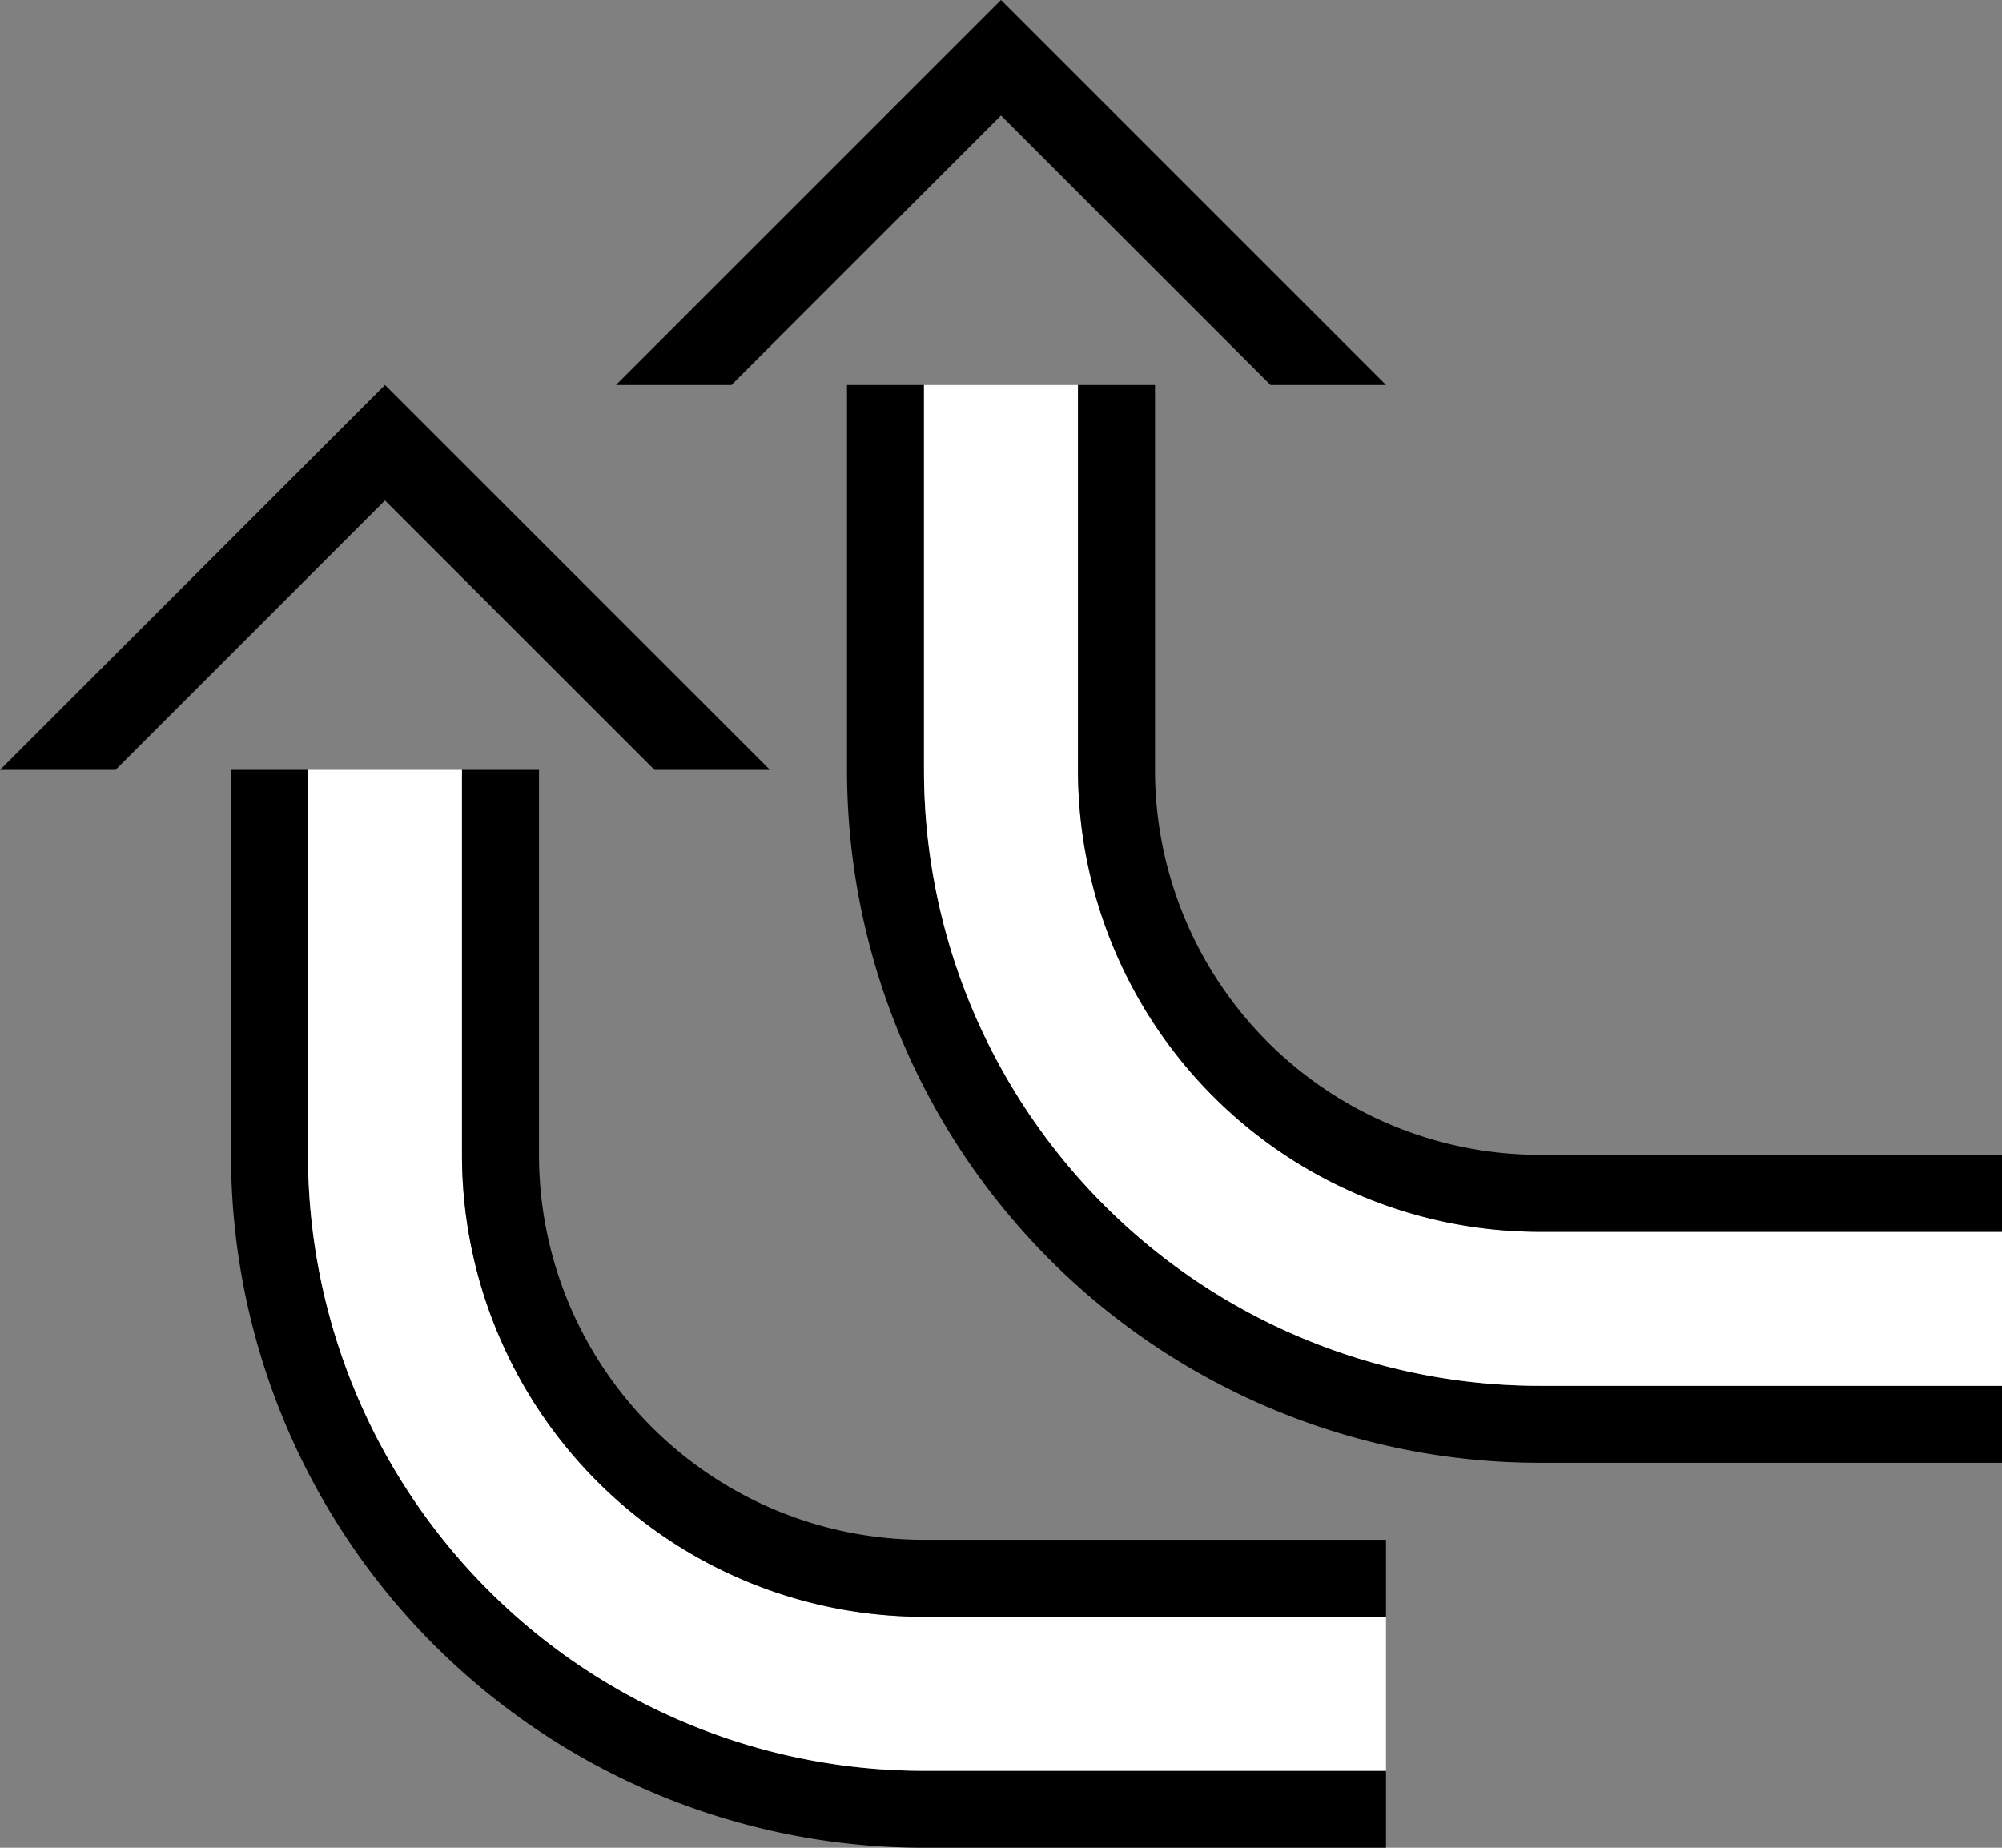 <svg xmlns="http://www.w3.org/2000/svg" version="1.0" width="26" height="24"><rect width="100%" height="100%" fill="#808080" stroke="none"/><path d="M0 10l5-5 5 5H8.5L5 6.5 1.5 10H0zM3 15a9 9 0 0 0 9 9h6v-1h-6a8 8 0 0 1-8-8v-5H3v5z"/><path d="M4 15a8 8 0 0 0 8 8h6v-2h-6a6 6 0 0 1-6-6v-5H4v5z" fill="#fff"/><path d="M6 15a6 6 0 0 0 6 6h6v-1h-6a5 5 0 0 1-5-5v-5H6v5zM8 5l5-5 5 5h-1.5L13 1.5 9.5 5H8z"/><path d="M11 10a9 9 0 0 0 9 9h6v-1h-6a8 8 0 0 1-8-8V5h-1v5z"/><path d="M12 10a8 8 0 0 0 8 8h6v-2h-6a6 6 0 0 1-6-6V5h-2v5z" fill="#fff"/><path d="M14 10a6 6 0 0 0 6 6h6v-1h-6a5 5 0 0 1-5-5V5h-1v5z"/></svg>